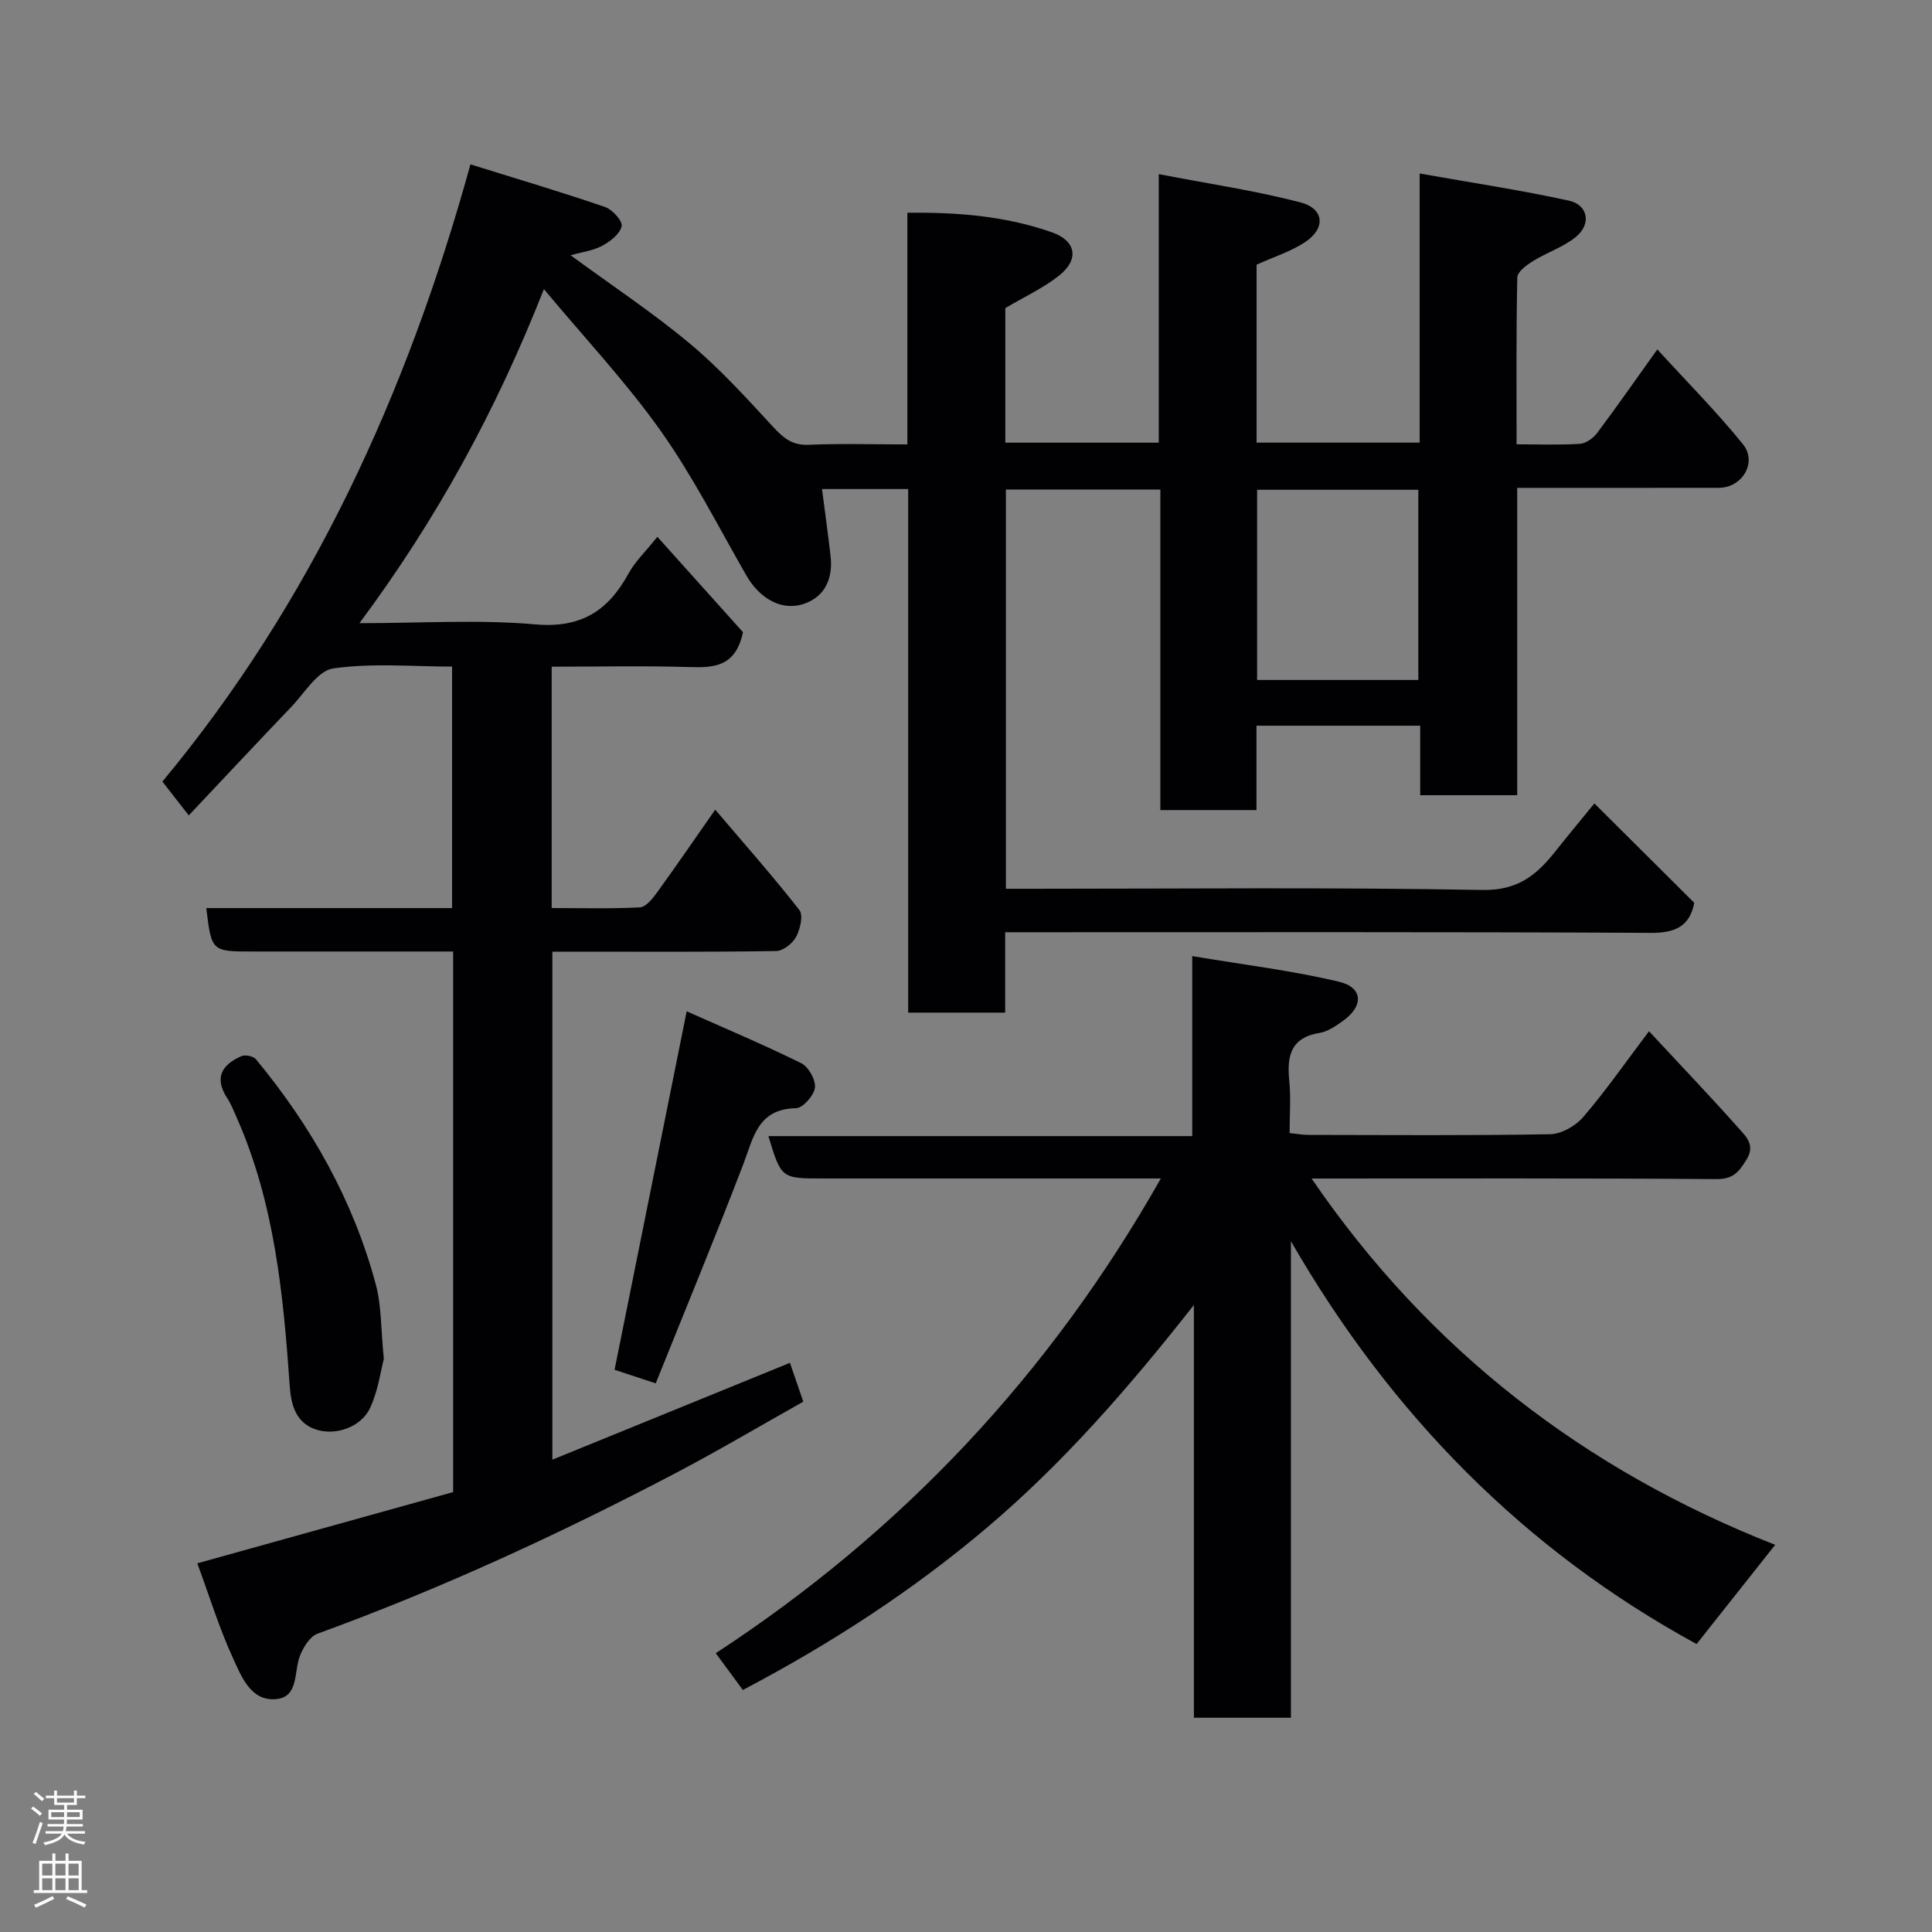<svg enable-background="new 0 0 400 400" viewBox="0 0 400 400" xmlns="http://www.w3.org/2000/svg"><rect x="0" y="0" width="400" height="400" fill="#808080" stroke="none"/><g fill="#010103"><path d="m40.85 323.67c17.93-4.99 35.45-9.87 52.97-14.75 0-37.4 0-74.35 0-111.92-6.43 0-12.7 0-18.97 0-7.5 0-15 0-22.5 0-8.55 0-8.55 0-9.64-8.99h50.89c0-16.56 0-32.95 0-50-8.14 0-16.52-.78-24.61.38-3.23.46-5.94 5.11-8.72 8.01-6.97 7.28-13.85 14.64-21.19 22.42-2.07-2.65-3.69-4.73-5.46-7 30.67-36.9 50.62-80.12 63.78-127.79 9.69 3.02 18.84 5.73 27.86 8.82 1.52.52 3.67 2.9 3.44 3.98-.33 1.59-2.34 3.16-4.01 4.05-1.91 1.03-4.22 1.31-6.55 1.97 8.49 6.23 16.92 11.81 24.63 18.24 6.2 5.17 11.69 11.21 17.18 17.17 2.15 2.33 3.98 3.97 7.43 3.83 6.63-.29 13.29-.08 20.48-.08 0-16.01 0-31.73 0-47.96 10.57-.13 20.44.71 29.94 4.05 4.98 1.75 5.7 5.58 1.52 8.92-3.29 2.62-7.23 4.43-11.18 6.77v27.86h31.77c0-18.05 0-36.12 0-55.6 10.28 1.99 19.91 3.4 29.27 5.83 5.04 1.31 5.35 5.41.97 8.29-2.94 1.93-6.44 3.02-9.99 4.63v36.84h33.77c0-18.06 0-36.12 0-55.72 10.82 1.92 20.93 3.44 30.89 5.62 4.01.88 4.69 4.88 1.43 7.53-2.6 2.11-6 3.21-8.89 5-1.31.82-3.2 2.21-3.22 3.37-.24 11.3-.15 22.61-.15 34.55 4.57 0 8.85.17 13.1-.1 1.25-.08 2.76-1.16 3.56-2.22 4.1-5.46 8-11.07 12.48-17.33 6.09 6.67 12.24 12.86 17.71 19.61 3.06 3.77-.13 9.04-4.98 9.05-13.79.02-27.58.01-41.74.01v63.63c-6.75 0-13.13 0-20.08 0 0-4.7 0-9.43 0-14.39-11.48 0-22.42 0-33.9 0v17.47c-6.81 0-13.08 0-19.9 0 0-21.92 0-43.98 0-66.37-10.93 0-21.32 0-31.98 0v82.66h5.15c31.16 0 62.34-.33 93.49.25 7.21.13 11.13-2.98 14.97-7.81 2.75-3.46 5.58-6.86 8.23-10.11 6.93 6.9 13.75 13.69 20.68 20.58-.92 4.73-3.77 6.25-8.94 6.22-42.5-.22-84.99-.13-127.49-.13-1.96 0-3.91 0-6.24 0v16.64c-6.75 0-13.14 0-20.08 0 0-36.06 0-72.11 0-108.4-6.49 0-12.44 0-17.84 0 .59 4.57 1.24 9.22 1.77 13.88.5 4.37-.95 8.11-5.1 9.74-4.75 1.86-9.5-.79-12.34-5.73-5.76-10.05-11.03-20.47-17.7-29.89-7.1-10.03-15.6-19.06-24.21-29.39-9.95 25.26-22.18 47.62-38.19 69.16 12.97 0 24.76-.78 36.4.25 9.43.83 15.05-2.76 19.28-10.48 1.38-2.53 3.58-4.61 6-7.65 6.35 7.07 12.34 13.74 17.73 19.75-1.52 7.13-5.92 7.37-11.01 7.22-9.45-.29-18.91-.08-28.6-.08v49.97c6.08 0 12.18.17 18.26-.14 1.22-.06 2.59-1.75 3.48-2.98 4.01-5.53 7.86-11.16 12.12-17.25 5.96 7.01 11.91 13.73 17.43 20.79.84 1.08.16 3.97-.69 5.56-.73 1.36-2.68 2.89-4.12 2.92-13.5.22-27 .13-40.5.13-1.82 0-3.64 0-5.84 0v105.18c16.32-6.65 32.43-13.22 49.19-20.05.82 2.38 1.72 5.01 2.76 8.04-8.92 5.01-17.58 10.14-26.47 14.81-24.01 12.59-48.59 23.94-74.1 33.23-1.59.58-2.96 2.83-3.65 4.61-1.28 3.29-.19 8.54-4.98 8.94-5.25.44-7.16-4.78-8.92-8.59-2.84-6.2-4.84-12.77-7.34-19.53zm252.8-182.89c0-13.44 0-26.47 0-39.38-11.4 0-22.44 0-33.38 0v39.38z"/><path d="m341.41 213.51c6.61 7.11 12.79 13.58 18.73 20.26 1.43 1.61 3.29 3.36 1.45 6.33-1.58 2.54-2.75 4.05-6.24 4.02-27.82-.21-55.64-.12-83.8-.12 24.29 35.58 56.68 60.41 95.98 75.84-5.56 7.02-10.84 13.69-16.27 20.54-35.66-19.44-63.36-47.59-83.99-83.41v98.67c-6.92 0-13.31 0-20.09 0 0-27.96 0-55.88 0-85.45-13.61 17.3-27.07 32.72-42.76 46.02-15.51 13.15-32.47 24.14-50.62 33.68-1.74-2.37-3.56-4.83-5.61-7.61 38.41-25.11 69.1-57.59 92.15-98.29-2.46 0-4.23 0-6 0-21.33 0-42.65 0-63.98 0-8.61 0-8.61 0-11.27-8.77h87.75c0-12.21 0-23.94 0-37.27 10.65 1.79 20.65 2.99 30.39 5.31 5.03 1.2 5.12 5.07.77 8.14-1.46 1.03-3.1 2.18-4.78 2.45-6 .97-6.81 4.79-6.29 9.9.35 3.45.07 6.97.07 10.84 1.42.14 2.68.38 3.94.38 16.66.02 33.33.16 49.98-.14 2.35-.04 5.3-1.72 6.88-3.57 4.67-5.44 8.78-11.36 13.61-17.75z"/><path d="m135.76 286.41c-3.69-1.22-5.98-1.97-8.52-2.81 4.88-24.27 9.78-48.63 14.93-74.22 7.72 3.44 15.84 6.86 23.73 10.75 1.5.74 3.02 3.46 2.82 5.07-.2 1.62-2.49 4.21-3.91 4.24-8.01.14-8.84 6.2-10.97 11.74-5.77 15.02-11.92 29.9-18.08 45.23z"/><path d="m79.47 281.36c-.64 2.4-1.17 6.52-2.83 10.11-1.87 4.03-7.27 5.93-11.47 4.41-3.86-1.4-4.9-4.95-5.17-8.72-1.33-19.08-3.14-38.07-11.03-55.86-.59-1.34-1.13-2.73-1.93-3.95-2.75-4.19-1.1-6.92 2.92-8.68.79-.35 2.49-.01 3.02.63 11.46 13.83 20.15 29.21 24.82 46.61 1.19 4.39 1.04 9.13 1.67 15.45z"/></g><path d="m6.44 374.46.42-.45c.65.47 1.27.95 1.85 1.44l-.45.49c-.65-.56-1.25-1.06-1.82-1.48m.93 7.33-.63-.26c.55-1.36 1.05-2.8 1.52-4.33.19.1.38.19.59.27-.46 1.29-.95 2.73-1.48 4.32m-.38-10.38.44-.42c.43.34 1.01.82 1.74 1.44l-.49.49c-.53-.51-1.09-1.01-1.69-1.51m2.5.35h1.72v-1.04h.59v1.04h3.52v-1.04h.59v1.04h1.75v.53h-1.75v1.42h-2.03v.97h3.22v2.03h-3.24c0 .35-.01.66-.03.93h3.32v.53h-3.37c-.03.27-.08.58-.15.94h3.96v.53h-3.71c.67.92 1.93 1.48 3.79 1.68-.13.24-.23.44-.29.59-2.13-.38-3.48-1.08-4.04-2.12-.43.97-1.77 1.72-4.03 2.23-.09-.19-.2-.37-.33-.55 2.1-.42 3.37-1.03 3.81-1.83h-3.36v-.53h3.58c.08-.29.13-.61.16-.94h-3.33v-.53h3.39c.02-.27.04-.58.04-.93h-3.23v-2.03h3.25v-.97h-2.07v-1.42h-1.73zm1.12 3.44v1h2.65c.01-.3.02-.44.01-.4v-.25-.35zm1.19-2h3.52v-.91h-3.52zm4.71 2h-2.63v.59c0 .16-.01.28-.01.4h2.64z" fill="#fcfafa"/><path d="m13.56 383.74h.63v1.52h2.72v6.07h1.13v.6h-11.06v-.6h1.13v-6.07h2.73v-1.52h.63v1.52h2.1v-1.52zm-2.69 8.83.38.56c-1.24.63-2.53 1.25-3.85 1.85-.1-.21-.21-.42-.34-.63 1.36-.55 2.63-1.15 3.81-1.78m-2.13-4.27h2.1v-2.45h-2.1zm0 3.04h2.1v-2.46h-2.1zm2.72-3.04h2.1v-2.45h-2.1zm0 3.04h2.1v-2.46h-2.1zm6.07 3.6c-1.41-.71-2.7-1.3-3.86-1.78l.35-.56c1.45.62 2.75 1.19 3.88 1.72zm-1.25-9.09h-2.1v2.45h2.1zm-2.09 5.49h2.1v-2.46h-2.1z" fill="#fcfafa"/></svg>